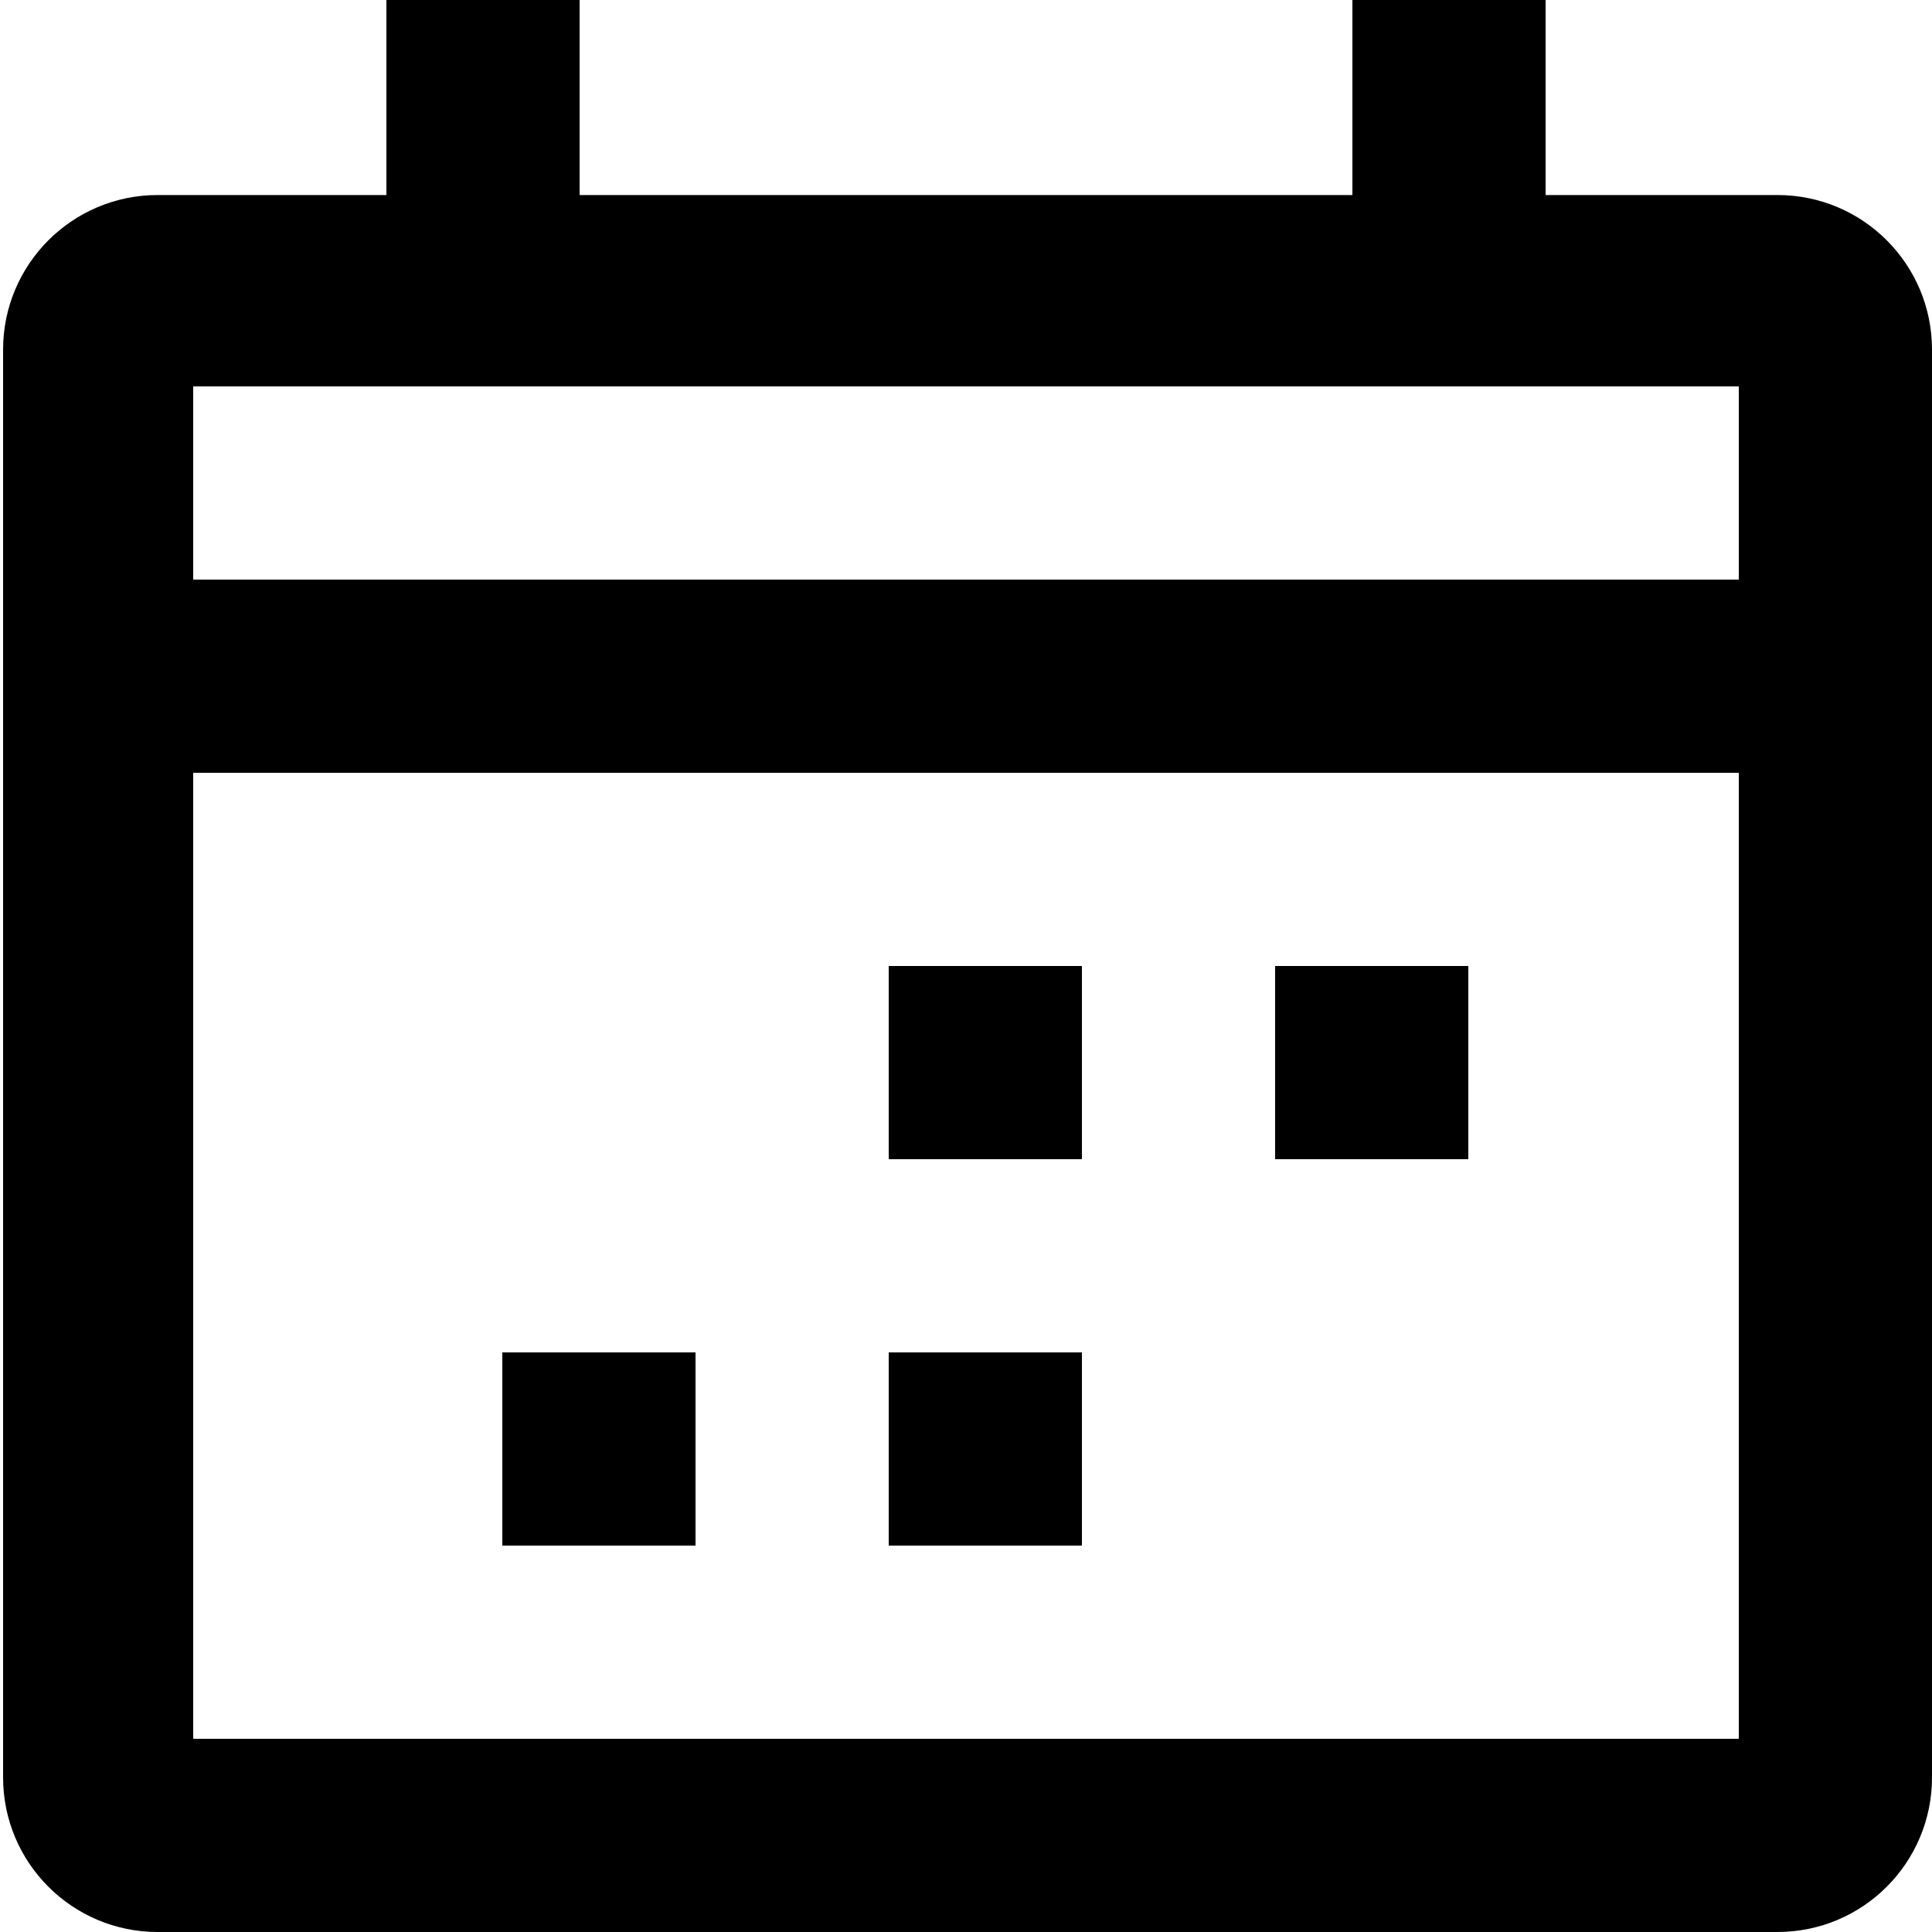 <?xml version="1.0" encoding="UTF-8"?>
<svg width="20px" height="20px" viewBox="0 0 20 20" version="1.1" xmlns="http://www.w3.org/2000/svg" xmlns:xlink="http://www.w3.org/1999/xlink">
    <!-- Generator: sketchtool 52.6 (67491) - http://www.bohemiancoding.com/sketch -->
    <title>32D17599-194A-463F-91A6-C94B68812EF2</title>
    <desc>Created with sketchtool.</desc>
    <g id="Symbols" stroke="none" stroke-width="1" fill="none" fill-rule="evenodd">
        <g id="main/menu_black" transform="translate(-192, -14)" fill="#000000" fill-rule="nonzero">
            <g id="if_calendar-80px_510932" transform="translate(192, 14)">
                <path d="M18.4,2.019 L16,2.019 L16,0 L14,0 L14,2.019 L6,2.019 L6,0 L4,0 L4,2.019 L1.632,2.019 C0.749,2.019 0.032,2.735 0.032,3.619 L0.032,18.4 C0.032,19.284 0.749,20 1.632,20 L18.4,20 C19.284,20 20,19.284 20,18.4 L20,3.619 C20,2.735 19.284,2.019 18.4,2.019 Z M18,18 L2,18 L2,8 L18,8 L18,18 Z M18,6 L2,6 L2,4 L18,4 L18,6 Z" id="Shape"></path>
                <rect id="Rectangle-path" x="9.2" y="10" width="2" height="2"></rect>
                <rect id="Rectangle-path" x="13.2" y="10" width="2" height="2"></rect>
                <rect id="Rectangle-path" x="9.2" y="14" width="2" height="2"></rect>
                <rect id="Rectangle-path" x="5.2" y="14" width="2" height="2"></rect>
            </g>
        </g>
    </g>
</svg>